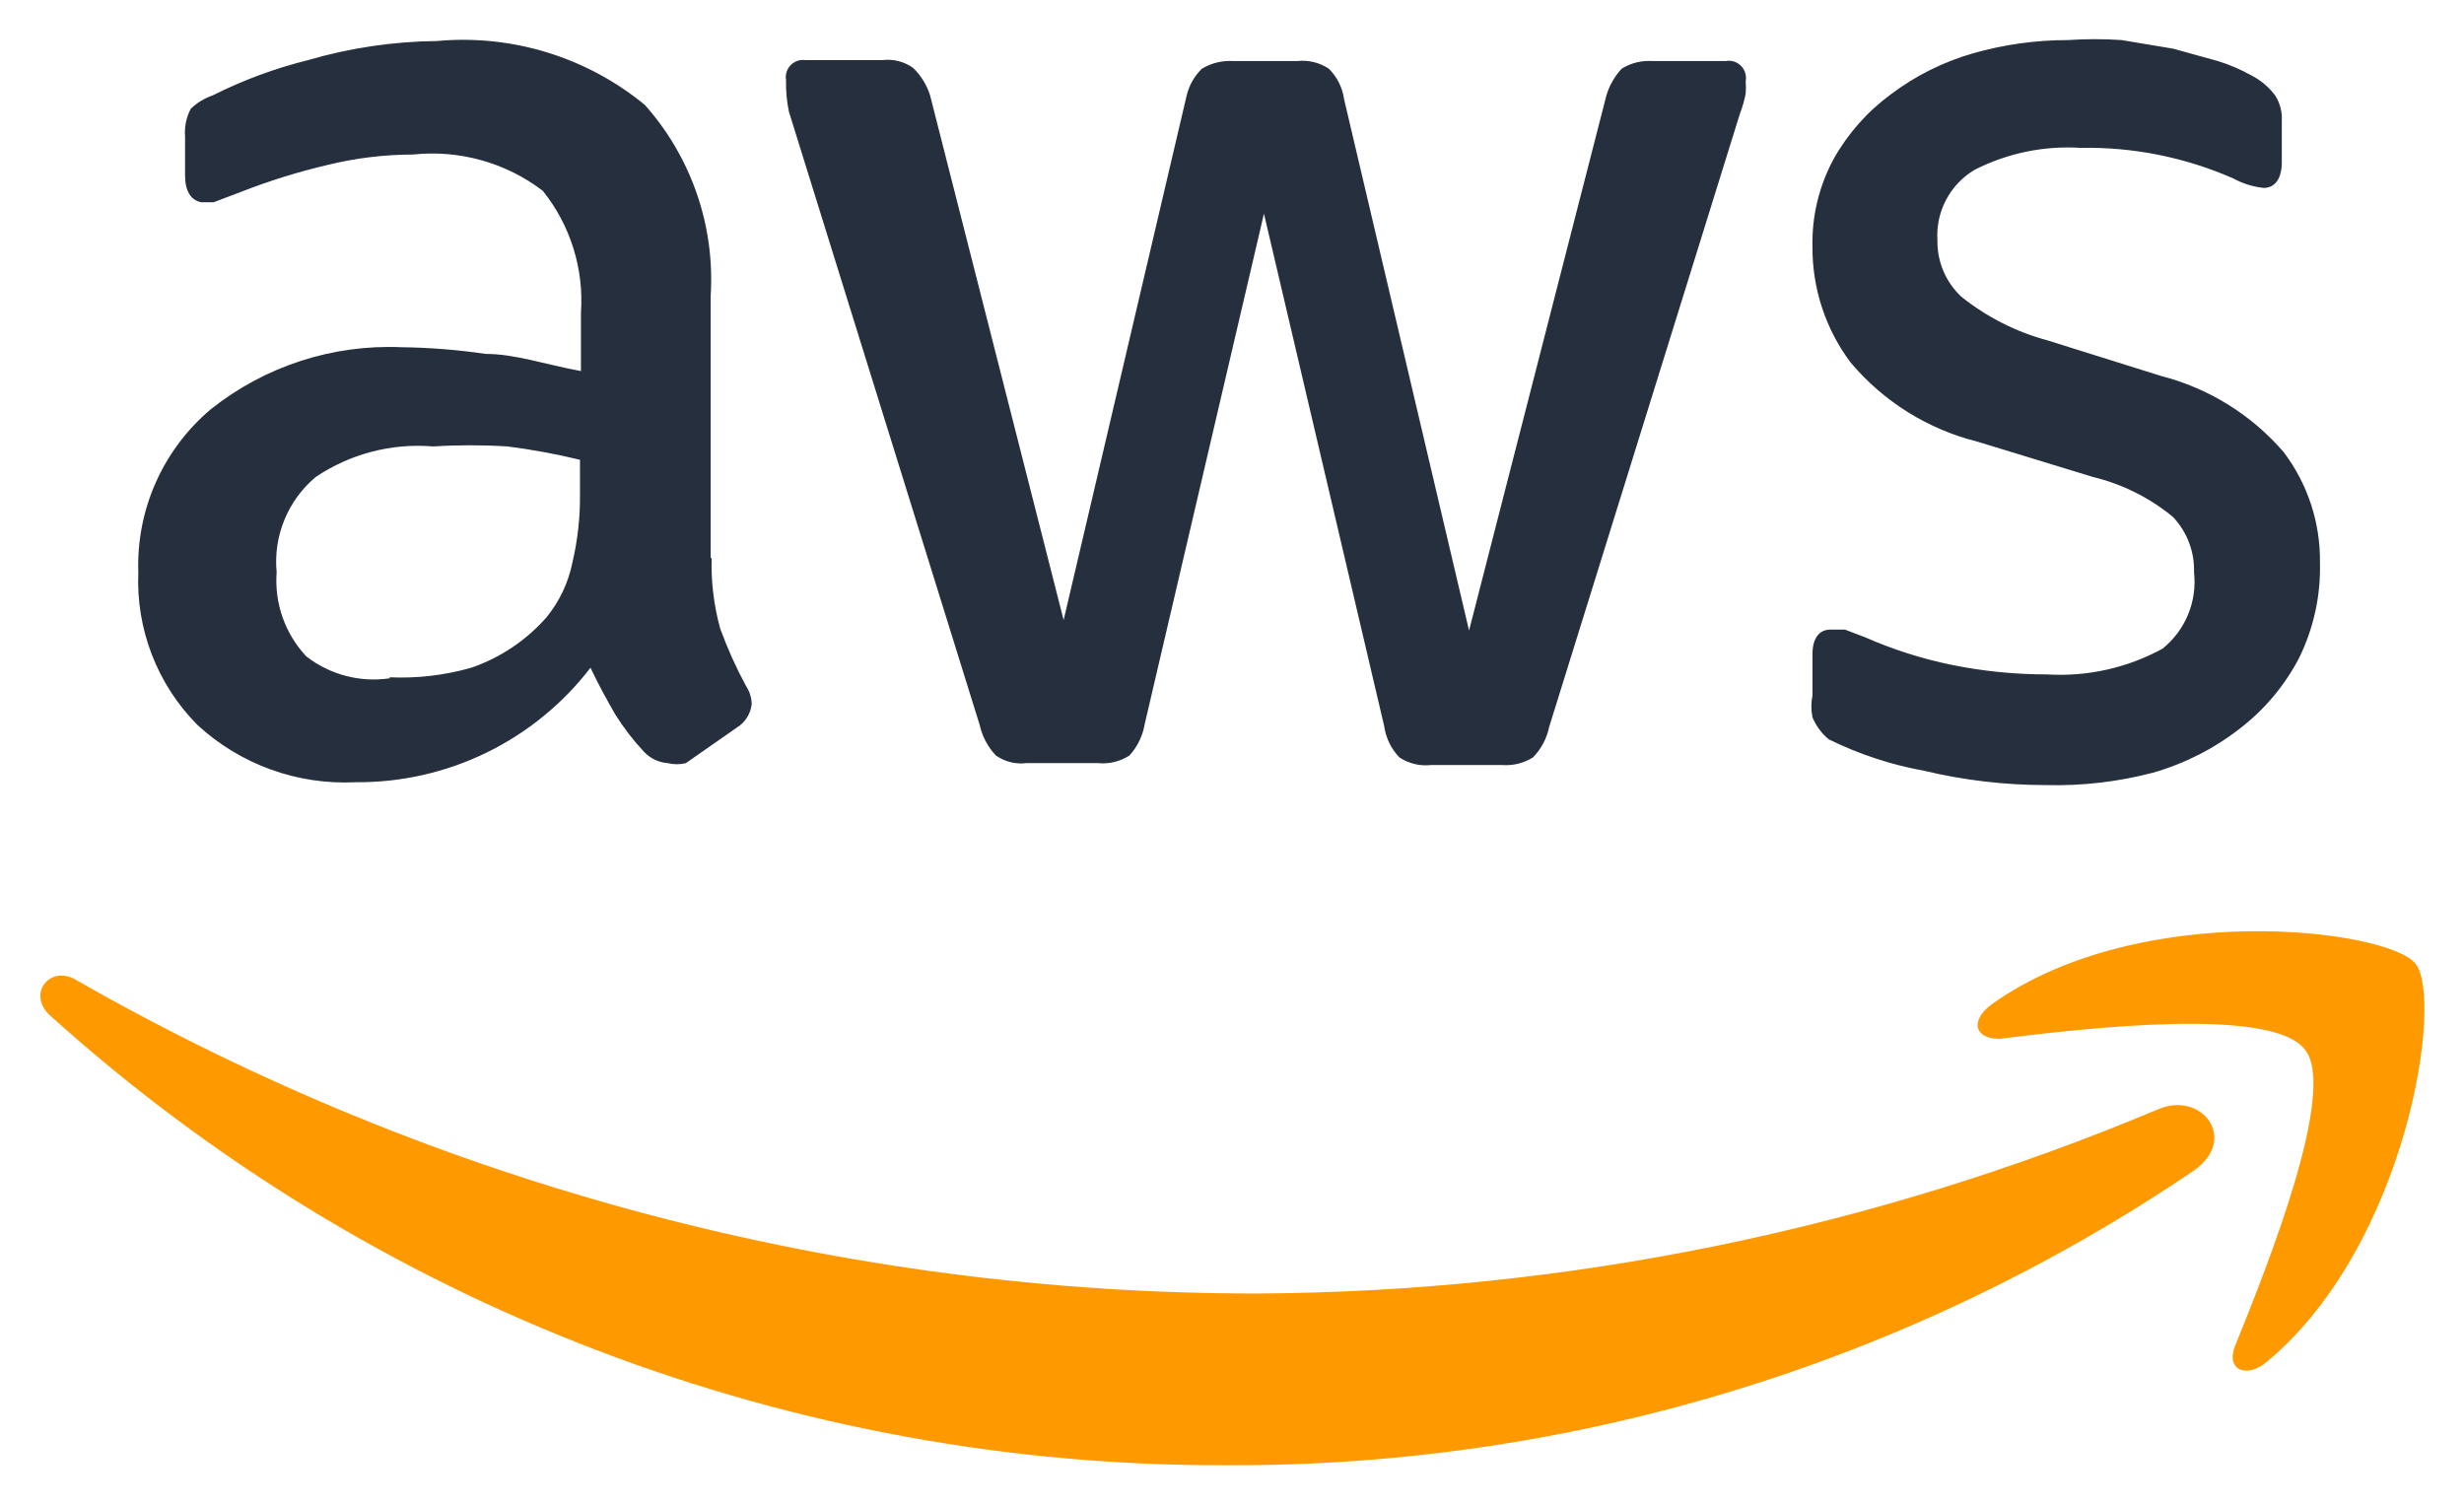 <svg xmlns="http://www.w3.org/2000/svg" xmlns:xlink="http://www.w3.org/1999/xlink" viewBox="0 0 25.83 15.78"><defs><style>.cls-1,.cls-2{fill:none;}.cls-2{clip-rule:evenodd;}.cls-3{clip-path:url(#clip-path);}.cls-4{fill:#252f3e;}.cls-5{clip-path:url(#clip-path-2);}.cls-6{fill:#f90;}.cls-7{clip-path:url(#clip-path-3);}</style><clipPath id="clip-path"><path class="cls-1" d="M21.45,8.23a5.5,5.5,0,0,1-1.28-.15,3.78,3.78,0,0,1-1-.33A.6.6,0,0,1,19,7.52a.59.59,0,0,1,0-.23V6.86c0-.17.07-.26.19-.26l.15,0,.21.08a4.52,4.52,0,0,0,.91.29,5,5,0,0,0,1,.1,2.24,2.24,0,0,0,1.21-.27A.9.9,0,0,0,23,6a.81.81,0,0,0-.22-.58A2.09,2.09,0,0,0,21.94,5l-1.21-.37A2.54,2.54,0,0,1,19.4,3.8,2,2,0,0,1,19,2.59a1.85,1.85,0,0,1,.22-.92,2.14,2.14,0,0,1,.6-.68,2.64,2.64,0,0,1,.86-.43,3.62,3.62,0,0,1,1-.14,4.17,4.17,0,0,1,.56,0l.54.09.47.13a1.81,1.81,0,0,1,.35.15.72.72,0,0,1,.25.21.45.45,0,0,1,.07.27V1.7c0,.17-.07.27-.19.27a.86.86,0,0,1-.32-.1,3.8,3.8,0,0,0-1.6-.32,2.15,2.15,0,0,0-1.11.23.8.8,0,0,0-.39.74.79.79,0,0,0,.25.59,2.48,2.48,0,0,0,.91.46l1.18.37a2.53,2.53,0,0,1,1.29.8,1.88,1.88,0,0,1,.38,1.16,2.14,2.14,0,0,1-.22,1,2.24,2.24,0,0,1-.61.73,2.68,2.68,0,0,1-.92.47A4,4,0,0,1,21.45,8.23ZM10.76,8a.46.46,0,0,1-.32-.08.68.68,0,0,1-.17-.32l-2-6.43A1.46,1.46,0,0,1,8.24.84a.18.18,0,0,1,.2-.21h.81a.46.46,0,0,1,.32.08A.68.68,0,0,1,9.75,1l1.4,5.5L12.44,1A.58.58,0,0,1,12.6.72a.57.57,0,0,1,.33-.08h.67a.5.5,0,0,1,.33.08.56.56,0,0,1,.16.32L15.4,6.61,16.84,1A.71.71,0,0,1,17,.72a.54.54,0,0,1,.32-.08h.77a.18.18,0,0,1,.21.21.83.83,0,0,1,0,.13,1.18,1.18,0,0,1-.06.21l-2,6.43a.64.64,0,0,1-.17.32.53.53,0,0,1-.32.08H15a.5.5,0,0,1-.33-.08.59.59,0,0,1-.16-.33L13.25,2.24,12,7.59a.65.65,0,0,1-.16.33.52.52,0,0,1-.33.08Zm-6.68-.9A2.69,2.69,0,0,0,4.94,7a1.85,1.85,0,0,0,.79-.53A1.32,1.32,0,0,0,6,5.9a3,3,0,0,0,.08-.72V4.82a6.94,6.94,0,0,0-.76-.14,6.27,6.27,0,0,0-.78,0A1.92,1.92,0,0,0,3.31,5a1.16,1.16,0,0,0-.41,1,1.16,1.16,0,0,0,.31.88A1.15,1.15,0,0,0,4.09,7.11ZM7.46,5.85a2.52,2.52,0,0,0,.09.74,4.45,4.45,0,0,0,.27.6.36.36,0,0,1,.06.19.33.33,0,0,1-.16.25L7.19,8A.4.4,0,0,1,7,8a.38.38,0,0,1-.25-.12,2.57,2.57,0,0,1-.3-.39c-.08-.14-.17-.3-.26-.49A3.07,3.07,0,0,1,3.73,8.2a2.28,2.28,0,0,1-1.66-.6A2.14,2.14,0,0,1,1.45,6a2.14,2.14,0,0,1,.76-1.71,3,3,0,0,1,2-.65,6.58,6.58,0,0,1,.88.07c.31,0,.62.11,1,.18V3.28A1.84,1.84,0,0,0,5.69,2a1.91,1.91,0,0,0-1.36-.38,3.78,3.78,0,0,0-.9.11,6.63,6.63,0,0,0-.9.28l-.29.11-.13,0C2,2.1,1.94,2,1.94,1.84V1.43A.53.53,0,0,1,2,1.14.62.62,0,0,1,2.23,1a4.79,4.79,0,0,1,1-.37A5,5,0,0,1,4.58.43a3,3,0,0,1,2.18.67,2.75,2.75,0,0,1,.69,2V5.85Z"/></clipPath><clipPath id="clip-path-2"><path class="cls-2" d="M23,12.27a17.93,17.93,0,0,1-10.13,3.09A18.32,18.32,0,0,1,.53,10.65c-.26-.23,0-.55.28-.37a24.93,24.93,0,0,0,12.37,3.28,24.69,24.69,0,0,0,9.44-1.93C23.08,11.43,23.47,11.94,23,12.27Z"/></clipPath><clipPath id="clip-path-3"><path class="cls-2" d="M24.16,11c-.35-.45-2.31-.22-3.2-.11-.27,0-.31-.2-.07-.37,1.56-1.1,4.13-.78,4.43-.42s-.08,2.94-1.55,4.17c-.22.19-.44.09-.34-.16C23.77,13.27,24.51,11.42,24.16,11Z"/></clipPath></defs><title>Asset 8</title><g id="Layer_2" data-name="Layer 2"><g id="Layer_5" data-name="Layer 5"><g class="cls-3"><rect class="cls-4" x="1.03" width="23.76" height="8.65"/></g><g class="cls-5"><rect class="cls-6" y="9.81" width="23.63" height="5.97"/></g><g class="cls-7"><rect class="cls-6" x="20.31" y="9.32" width="5.52" height="5.45"/></g></g></g></svg>